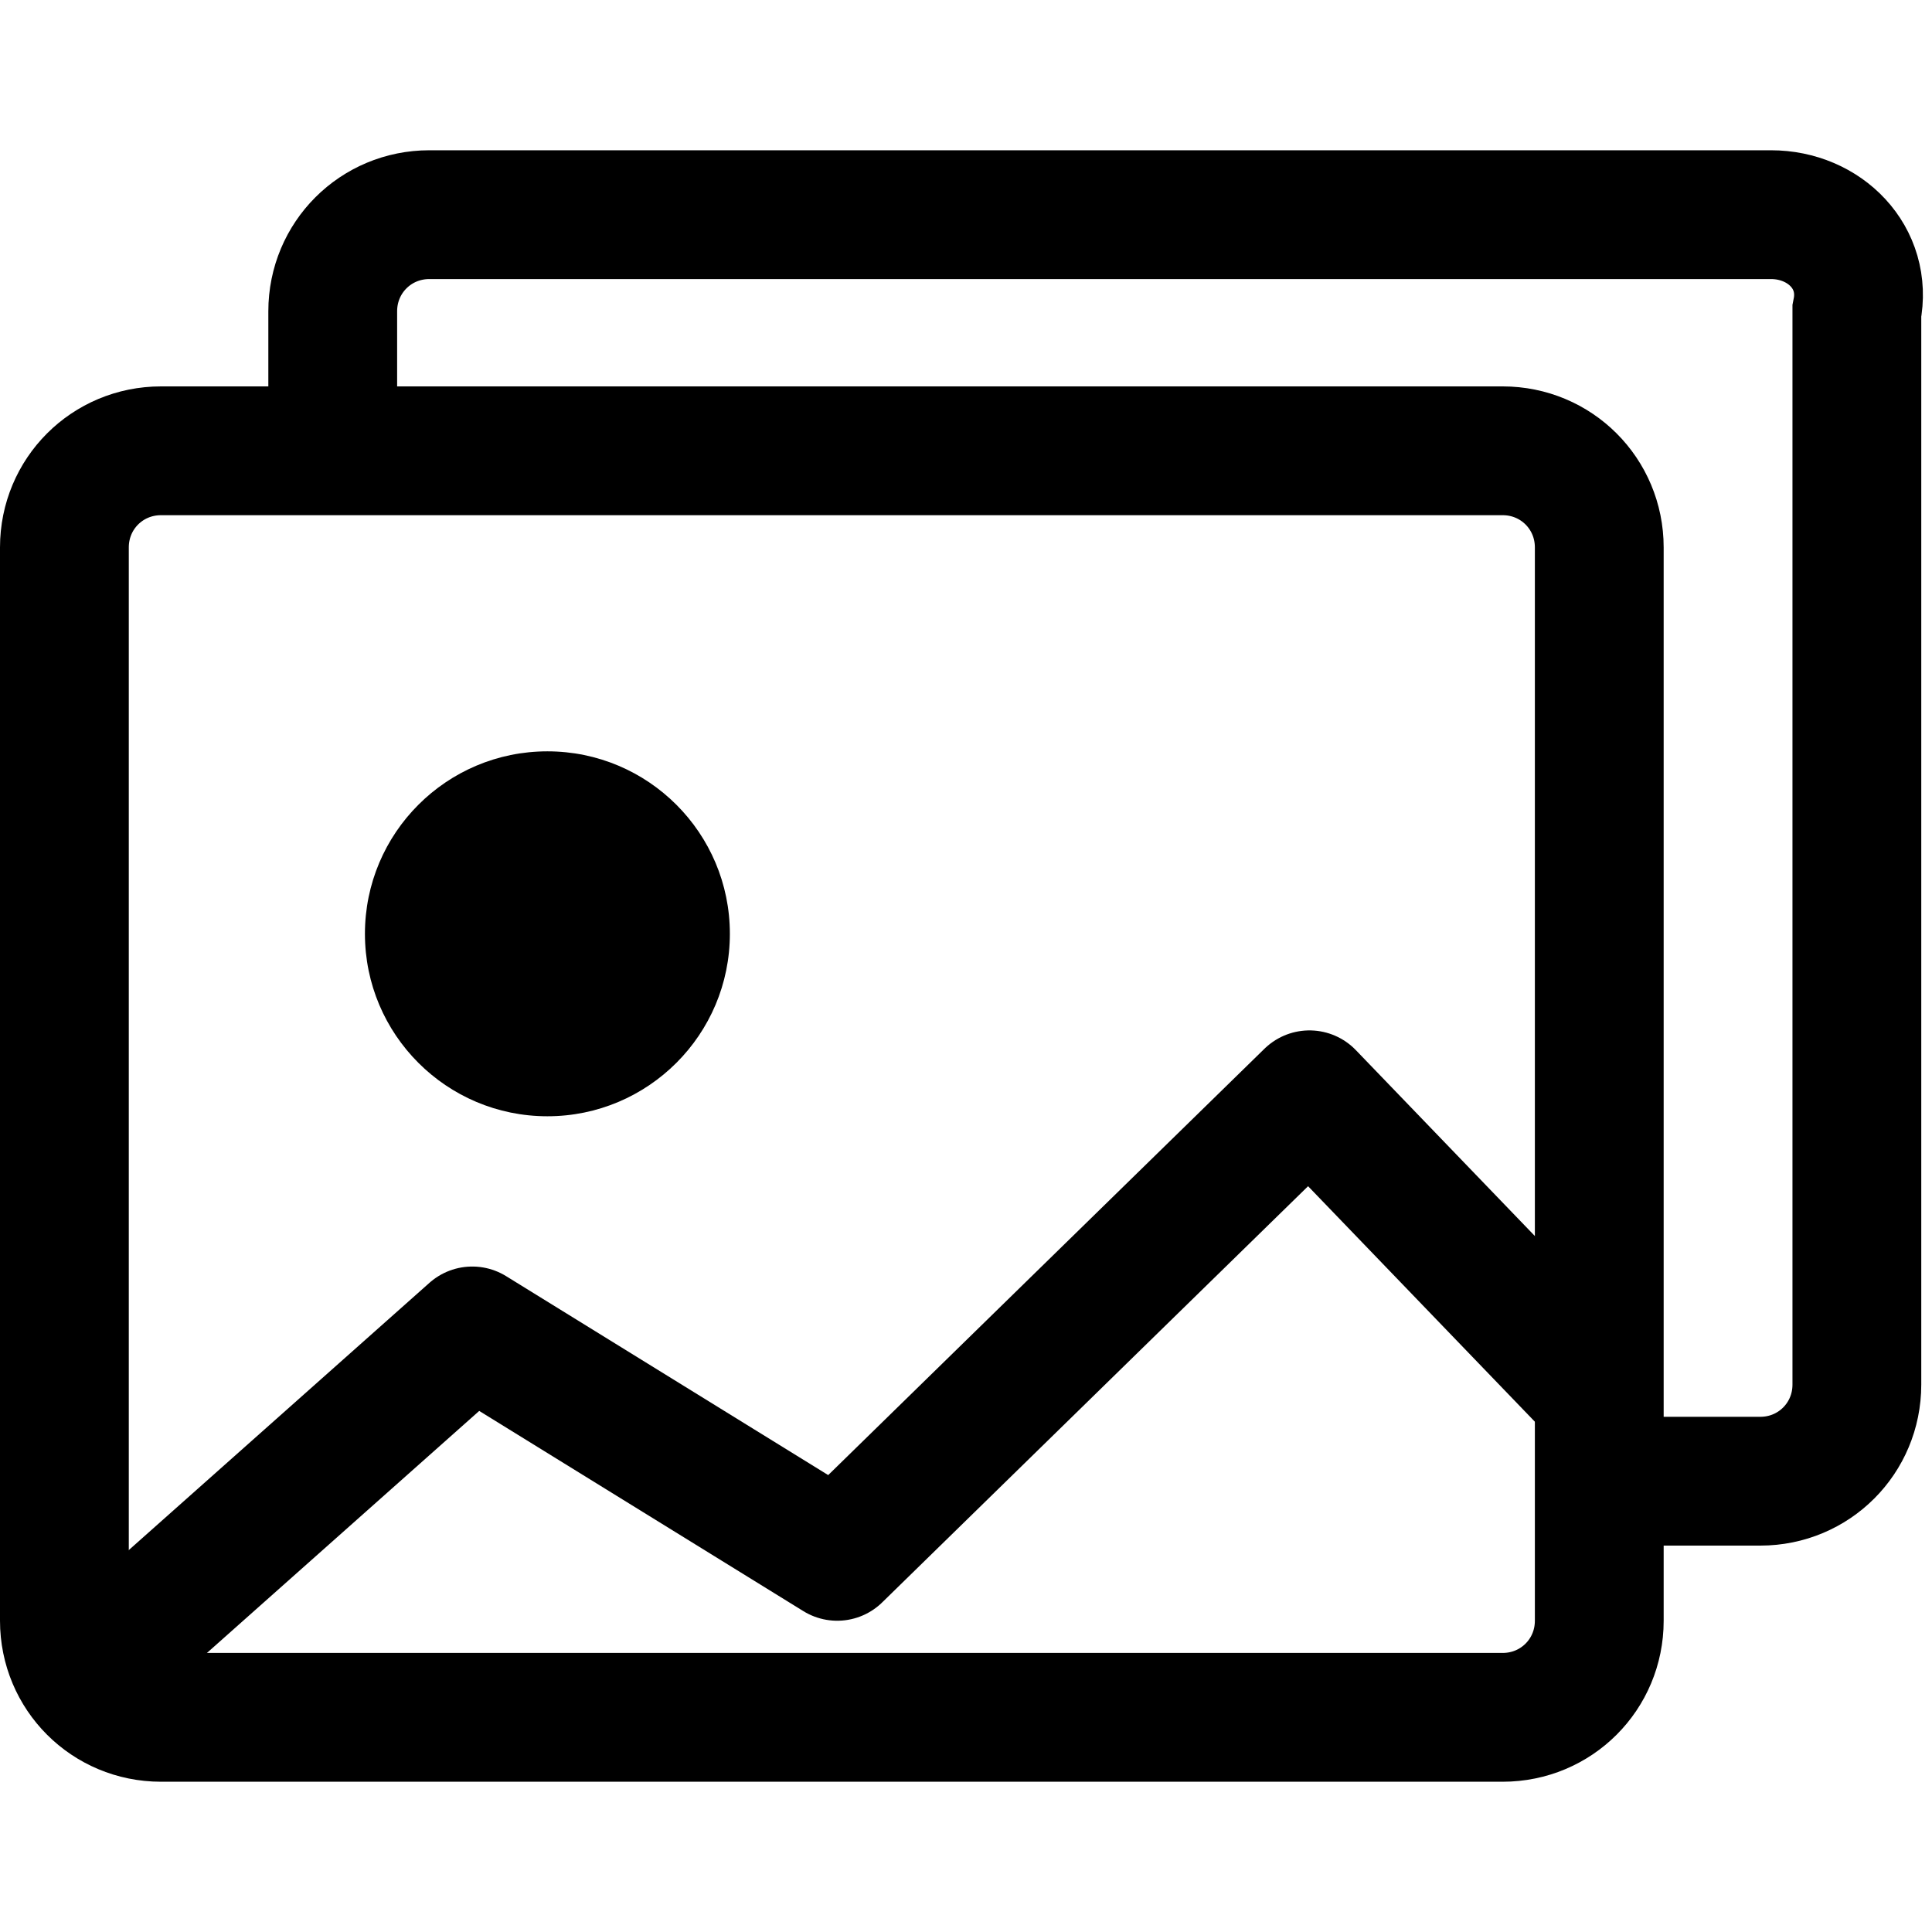 <?xml version="1.0" encoding="utf-8"?>
<!-- Generator: Adobe Illustrator 24.3.0, SVG Export Plug-In . SVG Version: 6.00 Build 0)  -->
<svg version="1.1" id="Layer_2_1_" xmlns="http://www.w3.org/2000/svg" xmlns:xlink="http://www.w3.org/1999/xlink" x="0px" y="0px"
	 viewBox="0 0 18 18" style="enable-background:new 0 0 18 18;" xml:space="preserve">
<style type="text/css">
	.st0{fill:none;stroke:#000000;stroke-width:1.2;stroke-miterlimit:10;}
	.st1{fill:none;stroke:#000000;stroke-width:1.2;stroke-linejoin:round;}
</style>
<path class="st0" d="M14.9,13.8h1.5c0.5,0,0.9-0.4,0.9-0.9v-10C17.4,2.4,17,2,16.5,2H4C3.5,2,3.1,2.4,3.1,2.9v1.3"/>
<path class="st0" d="M1.5,4.2H14c0.5,0,0.9,0.4,0.9,0.9v10c0,0.5-0.4,0.9-0.9,0.9H1.5c-0.5,0-0.9-0.4-0.9-0.9v-10
	C0.6,4.6,1,4.2,1.5,4.2z"/>
<path class="st1" d="M0.8,15.6l3.6-3.2l3.4,2.1l4.4-4.3l2.6,2.7"/>
<ellipse cx="5.1" cy="8.7" rx="1.7" ry="1.7"/>
</svg>
